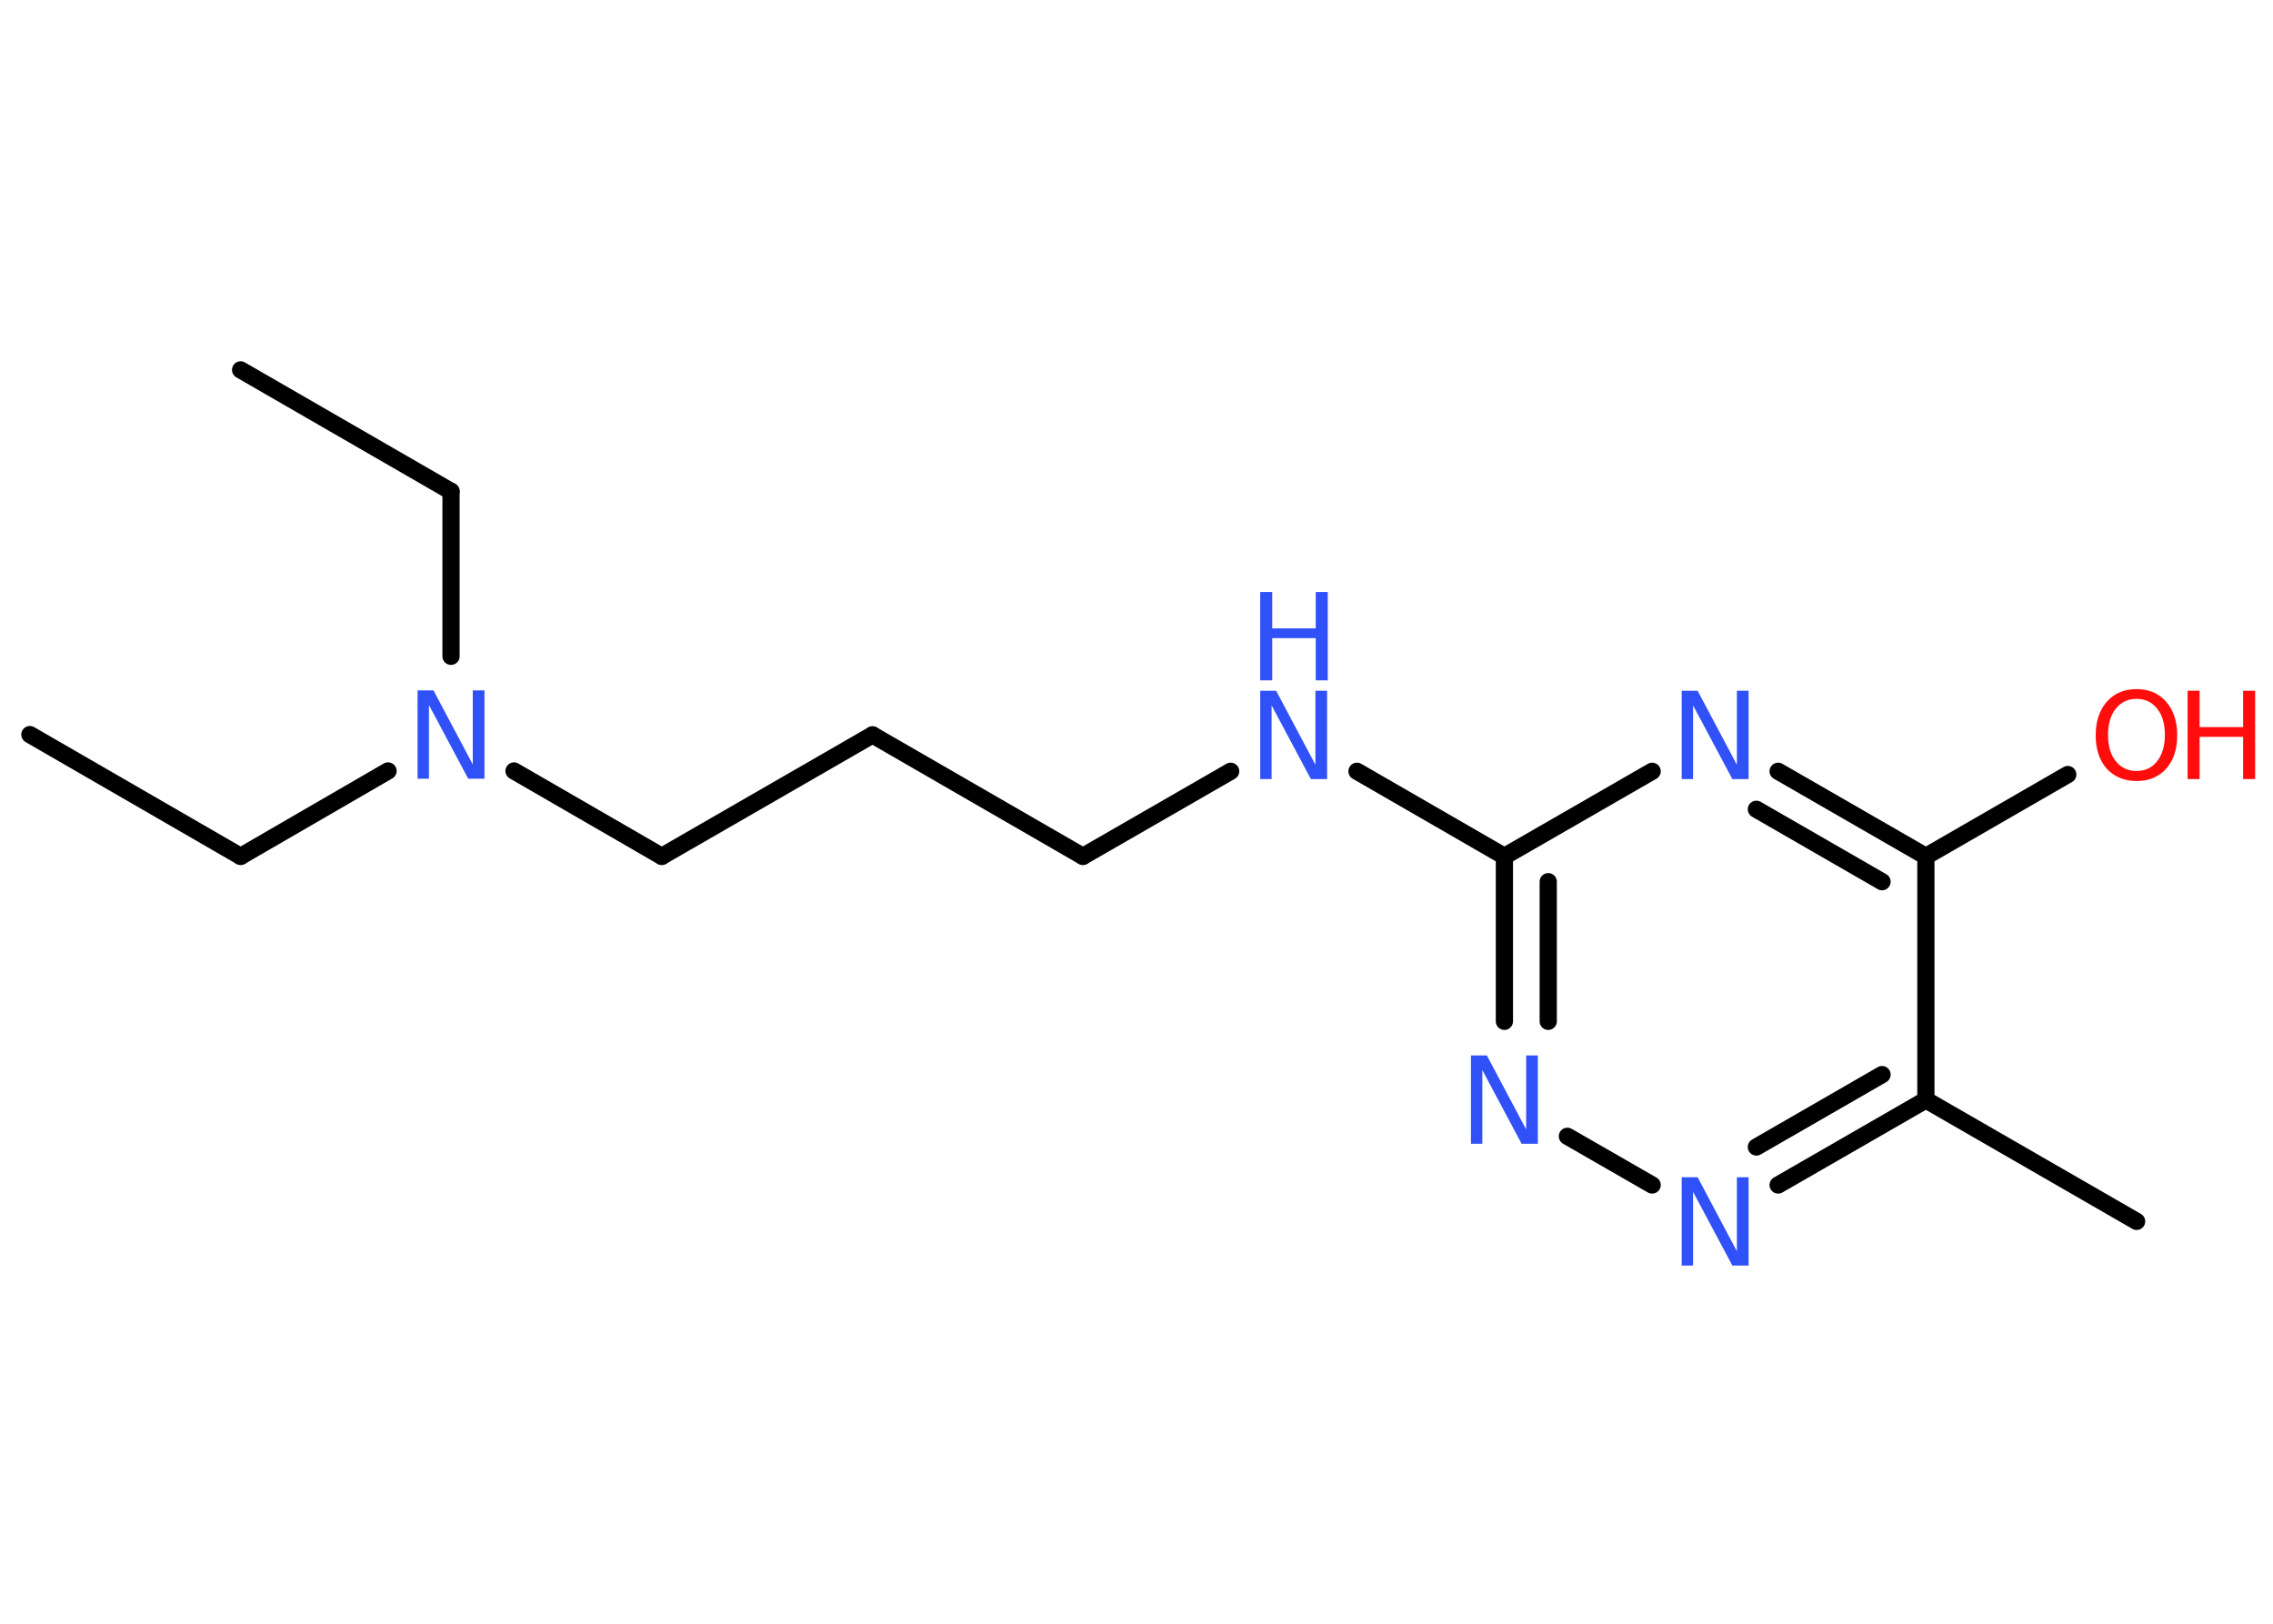 <?xml version='1.0' encoding='UTF-8'?>
<!DOCTYPE svg PUBLIC "-//W3C//DTD SVG 1.1//EN" "http://www.w3.org/Graphics/SVG/1.1/DTD/svg11.dtd">
<svg version='1.2' xmlns='http://www.w3.org/2000/svg' xmlns:xlink='http://www.w3.org/1999/xlink' width='70.0mm' height='50.0mm' viewBox='0 0 70.0 50.0'>
  <desc>Generated by the Chemistry Development Kit (http://github.com/cdk)</desc>
  <g stroke-linecap='round' stroke-linejoin='round' stroke='#000000' stroke-width='.53' fill='#3050F8'>
    <rect x='.0' y='.0' width='70.0' height='50.0' fill='#FFFFFF' stroke='none'/>
    <g id='mol1' class='mol'>
      <line id='mol1bnd1' class='bond' x1='.92' y1='22.62' x2='7.41' y2='26.37'/>
      <line id='mol1bnd2' class='bond' x1='7.41' y1='26.37' x2='11.95' y2='23.74'/>
      <line id='mol1bnd3' class='bond' x1='13.89' y1='20.21' x2='13.89' y2='15.13'/>
      <line id='mol1bnd4' class='bond' x1='13.89' y1='15.13' x2='7.41' y2='11.39'/>
      <line id='mol1bnd5' class='bond' x1='15.83' y1='23.74' x2='20.38' y2='26.37'/>
      <line id='mol1bnd6' class='bond' x1='20.38' y1='26.37' x2='26.87' y2='22.63'/>
      <line id='mol1bnd7' class='bond' x1='26.87' y1='22.63' x2='33.35' y2='26.37'/>
      <line id='mol1bnd8' class='bond' x1='33.35' y1='26.37' x2='37.9' y2='23.75'/>
      <line id='mol1bnd9' class='bond' x1='41.79' y1='23.75' x2='46.33' y2='26.37'/>
      <g id='mol1bnd10' class='bond'>
        <line x1='46.33' y1='26.37' x2='46.33' y2='31.45'/>
        <line x1='47.68' y1='27.15' x2='47.68' y2='31.45'/>
      </g>
      <line id='mol1bnd11' class='bond' x1='48.27' y1='34.99' x2='50.88' y2='36.49'/>
      <g id='mol1bnd12' class='bond'>
        <line x1='54.76' y1='36.49' x2='59.31' y2='33.87'/>
        <line x1='54.09' y1='35.32' x2='57.96' y2='33.09'/>
      </g>
      <line id='mol1bnd13' class='bond' x1='59.31' y1='33.87' x2='65.8' y2='37.61'/>
      <line id='mol1bnd14' class='bond' x1='59.31' y1='33.87' x2='59.31' y2='26.37'/>
      <line id='mol1bnd15' class='bond' x1='59.31' y1='26.37' x2='63.68' y2='23.85'/>
      <g id='mol1bnd16' class='bond'>
        <line x1='59.31' y1='26.37' x2='54.76' y2='23.75'/>
        <line x1='57.96' y1='27.15' x2='54.09' y2='24.92'/>
      </g>
      <line id='mol1bnd17' class='bond' x1='46.33' y1='26.37' x2='50.88' y2='23.75'/>
      <path id='mol1atm3' class='atom' d='M12.86 21.26h.49l1.21 2.28v-2.28h.36v2.72h-.5l-1.21 -2.27v2.27h-.35v-2.72z' stroke='none'/>
      <g id='mol1atm9' class='atom'>
        <path d='M38.81 21.27h.49l1.21 2.28v-2.28h.36v2.72h-.5l-1.21 -2.27v2.27h-.35v-2.72z' stroke='none'/>
        <path d='M38.81 18.23h.37v1.12h1.34v-1.12h.37v2.72h-.37v-1.3h-1.34v1.3h-.37v-2.72z' stroke='none'/>
      </g>
      <path id='mol1atm11' class='atom' d='M45.3 32.5h.49l1.21 2.28v-2.28h.36v2.72h-.5l-1.21 -2.27v2.27h-.35v-2.72z' stroke='none'/>
      <path id='mol1atm12' class='atom' d='M51.79 36.25h.49l1.21 2.28v-2.28h.36v2.72h-.5l-1.21 -2.27v2.27h-.35v-2.72z' stroke='none'/>
      <g id='mol1atm16' class='atom'>
        <path d='M65.8 21.52q-.4 .0 -.64 .3q-.24 .3 -.24 .81q.0 .52 .24 .81q.24 .3 .64 .3q.4 .0 .63 -.3q.24 -.3 .24 -.81q.0 -.52 -.24 -.81q-.24 -.3 -.63 -.3zM65.8 21.22q.57 .0 .91 .39q.34 .39 .34 1.03q.0 .65 -.34 1.03q-.34 .38 -.91 .38q-.57 .0 -.92 -.38q-.34 -.38 -.34 -1.03q.0 -.64 .34 -1.03q.34 -.39 .92 -.39z' stroke='none' fill='#FF0D0D'/>
        <path d='M67.37 21.27h.37v1.12h1.34v-1.12h.37v2.72h-.37v-1.3h-1.34v1.3h-.37v-2.72z' stroke='none' fill='#FF0D0D'/>
      </g>
      <path id='mol1atm17' class='atom' d='M51.79 21.27h.49l1.21 2.28v-2.28h.36v2.72h-.5l-1.21 -2.27v2.27h-.35v-2.72z' stroke='none'/>
    </g>
  </g>
</svg>
